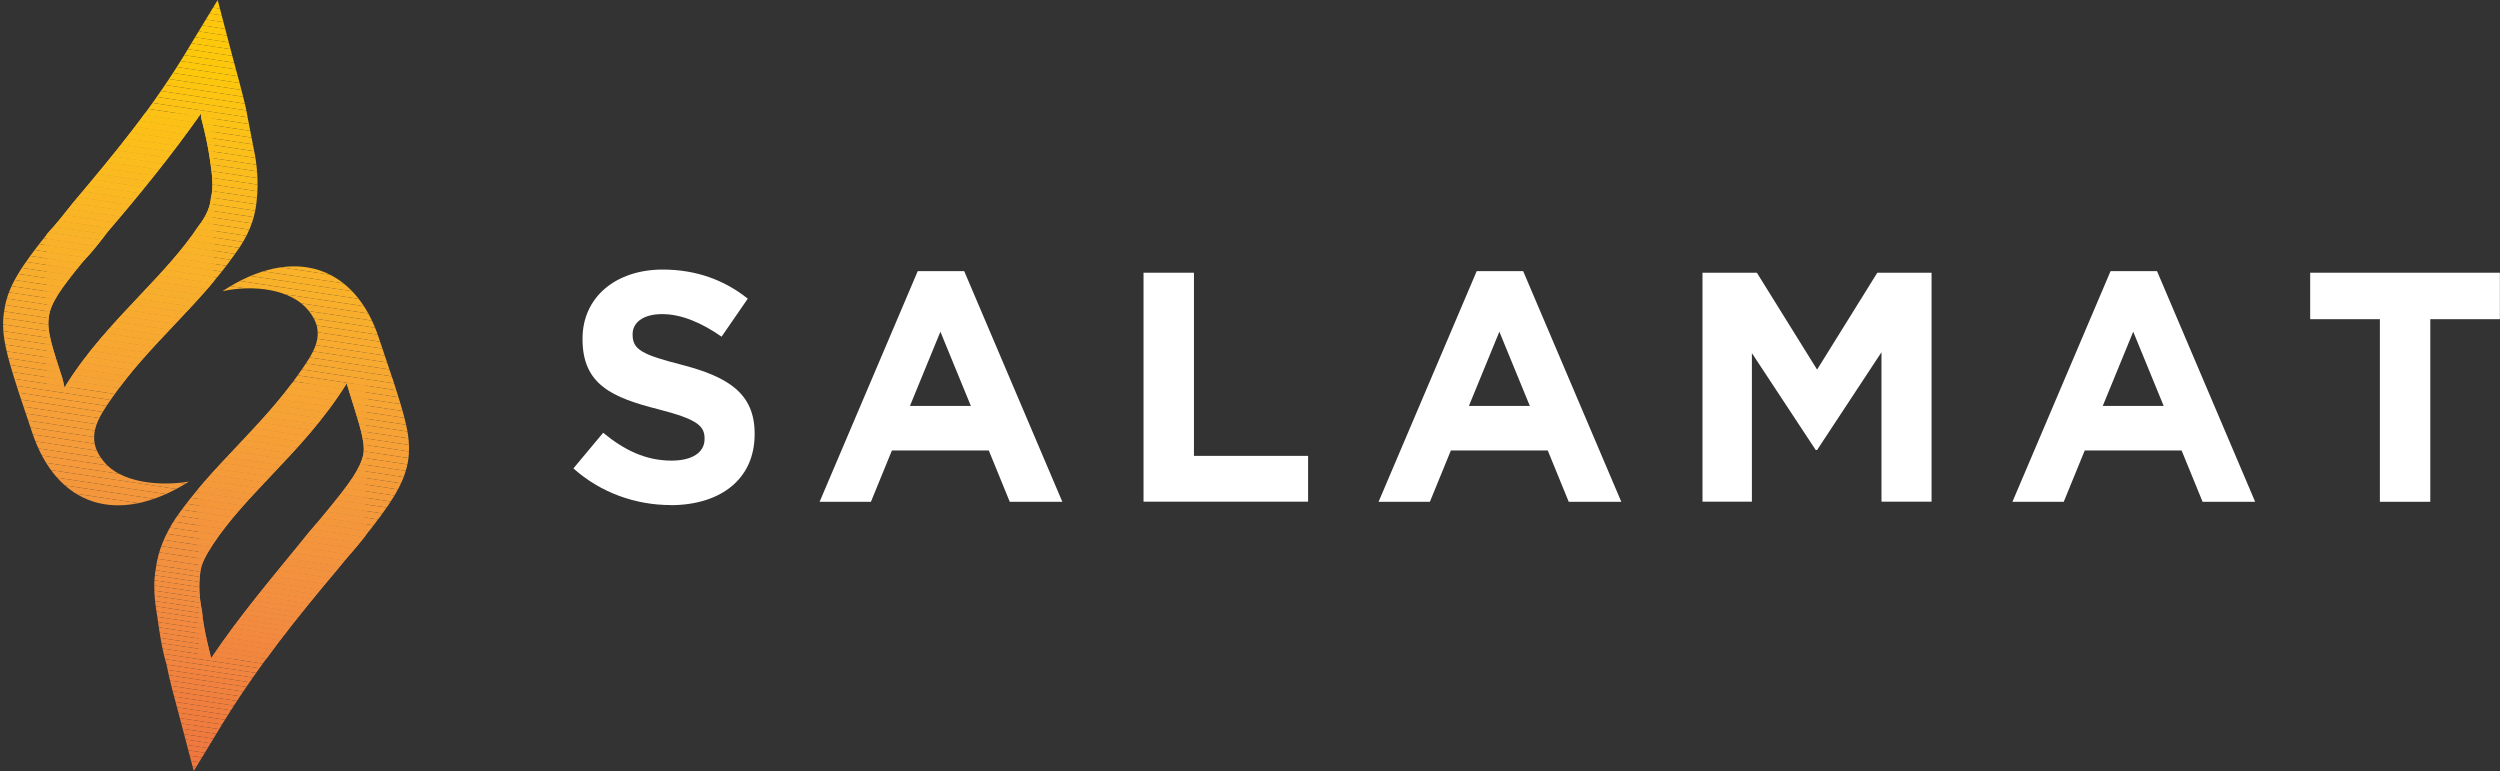 <?xml version="1.0" encoding="UTF-8"?><svg id="Layer_2" xmlns="http://www.w3.org/2000/svg" xmlns:xlink="http://www.w3.org/1999/xlink" viewBox="0 0 221.66 68.36"><rect x="0" y="0" width="221.66" height="68.36" fill="#333333" stroke="none"/><defs><style>.cls-1{clip-path:url(#clippath);}.cls-2{fill:#fff;}.cls-3{clip-rule:evenodd;fill:none;}.cls-4{clip-path:url(#clippath-1);}.cls-5{fill:#f8aa30;}.cls-5,.cls-6,.cls-7,.cls-8,.cls-9,.cls-10,.cls-11,.cls-12,.cls-13,.cls-14,.cls-15,.cls-16,.cls-17,.cls-18,.cls-19,.cls-20,.cls-21,.cls-22,.cls-23,.cls-24,.cls-25,.cls-26,.cls-27,.cls-28,.cls-29,.cls-30,.cls-31,.cls-32,.cls-33,.cls-34,.cls-35,.cls-36,.cls-37,.cls-38,.cls-39,.cls-40,.cls-41,.cls-42,.cls-43,.cls-44,.cls-45,.cls-46,.cls-47,.cls-48,.cls-49,.cls-50,.cls-51,.cls-52,.cls-53,.cls-54,.cls-55,.cls-56,.cls-57,.cls-58,.cls-59,.cls-60,.cls-61,.cls-62,.cls-63,.cls-64,.cls-65,.cls-66,.cls-67,.cls-68,.cls-69,.cls-70,.cls-71,.cls-72,.cls-73,.cls-74,.cls-75,.cls-76,.cls-77,.cls-78,.cls-79,.cls-80,.cls-81,.cls-82,.cls-83,.cls-84,.cls-85,.cls-86,.cls-87,.cls-88,.cls-89,.cls-90,.cls-91,.cls-92,.cls-93,.cls-94,.cls-95,.cls-96,.cls-97,.cls-98,.cls-99,.cls-100,.cls-101,.cls-102,.cls-103,.cls-104,.cls-105,.cls-106,.cls-107,.cls-108,.cls-109,.cls-110{fill-rule:evenodd;}.cls-6{fill:#f8ad2d;}.cls-7{fill:#f8ac2e;}.cls-8{fill:#f8ae2d;}.cls-9{fill:#f8ab2f;}.cls-10{fill:#f8ae2c;}.cls-11{fill:#fab624;}.cls-12{fill:#fab625;}.cls-13{fill:#fab426;}.cls-14{fill:#fab526;}.cls-15{fill:#fab723;}.cls-16{fill:#fab822;}.cls-17{fill:#f9b129;}.cls-18{fill:#f9b12a;}.cls-19{fill:#f9b02b;}.cls-20{fill:#f9b327;}.cls-21{fill:#f9b328;}.cls-22{fill:#f9b229;}.cls-23{fill:#f9af2b;}.cls-24{fill:#f59b3a;}.cls-25{fill:#f59a3a;}.cls-26{fill:#f59b39;}.cls-27{fill:#f7a632;}.cls-28{fill:#f7a732;}.cls-29{fill:#f7a434;}.cls-30{fill:#f7a533;}.cls-31{fill:#f7a930;}.cls-32{fill:#f7a633;}.cls-33{fill:#f7a831;}.cls-34{fill:#f5993a;}.cls-35{fill:#fec80d;}.cls-36{fill:#fec80e;}.cls-37{fill:#fec70d;}.cls-38{fill:#f28d3f;}.cls-39{fill:#f2873f;}.cls-40{fill:#f2883f;}.cls-41{fill:#f28a3f;}.cls-42{fill:#f28b3f;}.cls-43{fill:#f28c3f;}.cls-44{fill:#f07c3e;}.cls-45{fill:#f2893f;}.cls-46{fill:#f07b3e;}.cls-47{fill:#f1813e;}.cls-48{fill:#f1863e;}.cls-49{fill:#f1823e;}.cls-50{fill:#f1853e;}.cls-51{fill:#f1863f;}.cls-52{fill:#f1833e;}.cls-53{fill:#f1843e;}.cls-54{fill:#f3913f;}.cls-55{fill:#f38f3f;}.cls-56{fill:#f0813e;}.cls-57{fill:#f07f3e;}.cls-58{fill:#f0803e;}.cls-59{fill:#f07d3e;}.cls-60{fill:#f3923e;}.cls-61{fill:#f38e3f;}.cls-62{fill:#f3933e;}.cls-63{fill:#f07e3e;}.cls-64{fill:#f38d3f;}.cls-65{fill:#f3903f;}.cls-66{fill:#ef793e;}.cls-67{fill:#ef7a3e;}.cls-68{fill:#f4953d;}.cls-69{fill:#f4943d;}.cls-70{fill:#f4973b;}.cls-71{fill:#ef743d;}.cls-72{fill:#ef733d;}.cls-73{fill:#ef783e;}.cls-74{fill:#ef773d;}.cls-75{fill:#ef763d;}.cls-76{fill:#ef753d;}.cls-77{fill:#f4983b;}.cls-78{fill:#fbbd1c;}.cls-79{fill:#fbbb1f;}.cls-80{fill:#fbba20;}.cls-81{fill:#fdc411;}.cls-82{fill:#fdc412;}.cls-83{fill:#fbbc1d;}.cls-84{fill:#fbbc1e;}.cls-85{fill:#fdc60e;}.cls-86{fill:#f4963c;}.cls-87{fill:#f4993b;}.cls-88{fill:#f6a335;}.cls-89{fill:#f6a235;}.cls-90{fill:#f6a334;}.cls-91{fill:#f6a037;}.cls-92{fill:#f6a036;}.cls-93{fill:#f6a136;}.cls-94{fill:#f69e37;}.cls-95{fill:#f69f37;}.cls-96{fill:#f59c39;}.cls-97{fill:#f59d38;}.cls-98{fill:#f59e38;}.cls-99{fill:#fdc70c;}.cls-100{fill:#fdc50f;}.cls-101{fill:#fdc314;}.cls-102{fill:#fcc018;}.cls-103{fill:#fcc216;}.cls-104{fill:#fcc215;}.cls-105{fill:#fbb922;}.cls-106{fill:#fbb921;}.cls-107{fill:#fcbe1b;}.cls-108{fill:#fcc117;}.cls-109{fill:#fcbf19;}.cls-110{fill:#fcbf1a;}</style><clipPath id="clippath"><path class="cls-3" d="M22.59,13.68c-.27-1.45-.54-2.74-.81-4.19-.35-1.52-.77-2.96-1.29-4.94L19.3,0l-2.41,3.97c-3.22,5.45-6.77,9.68-10.4,13.99-.74,.94-1.55,1.96-2.22,2.67-2.37,2.97-3.54,4.69-3.87,6.76C0,29.54,.59,31.44,1.68,34.85l1.17,3.49c2.17,6.52,7.58,8.36,13.9,4.36-2.82,.46-6.12,.02-7.55-1.78-1.74-2.09-.49-3.89,.76-5.68,1.62-2.34,3.55-4.38,5.41-6.35,2.01-2.12,3.94-4.17,5.56-6.51,1.03-1.41,1.61-2.8,1.79-4.26,.19-1.46,.15-2.84-.12-4.43Zm-3.88,3.78c-.05,.84-.41,1.7-1.15,2.64-1.4,2.11-3.25,4.07-5.11,6.04-2.38,2.52-4.83,5.11-6.73,8.22l-.17-.76c-.92-2.81-1.42-4.32-1.22-5.47,.12-1.23,1.08-2.56,3-4.9l.07-.08c.89-.94,1.55-1.81,2.14-2.59,2.89-3.37,5.63-6.74,8.28-10.49v.31c.35,1.37,.62,2.51,.81,3.88,.19,1.22,.3,2.36,.09,3.21Z"/></clipPath><clipPath id="clippath-1"><path class="cls-3" d="M34.78,33.51l-1.17-3.49c-2.1-6.45-7.58-8.36-13.89-4.2,2.81-.61,6.12-.17,7.62,1.7,1.74,2.09,.41,3.82-.84,5.61-1.62,2.34-3.55,4.38-5.48,6.43-1.93,2.04-3.86,4.09-5.48,6.43-.95,1.48-1.52,2.88-1.71,4.33-.27,1.38-.15,2.83,.13,4.43,.19,1.37,.38,2.74,.81,4.19,.27,1.44,.69,2.89,1.21,4.86l1.2,4.56,2.41-3.97c3.29-5.37,6.77-9.68,10.4-13.99,.74-.94,1.63-1.88,2.22-2.66,2.37-2.97,3.54-4.69,3.94-6.69,.4-2.15-.27-4.12-1.36-7.54Zm-2.57,6.8c-.27,1.23-1.15,2.48-3.15,4.91-.81,1.02-1.56,1.8-2.22,2.66-2.74,3.37-5.55,6.66-8.12,10.48l-.09-.38c-.34-1.37-.61-2.51-.72-3.81-.27-1.29-.29-2.36-.17-3.28,.05-.85,.49-1.62,1.15-2.64,1.39-2.1,3.25-4.07,5.04-5.96,2.45-2.59,4.83-5.11,6.81-8.3l.25,.83c.84,2.73,1.42,4.32,1.23,5.47Z"/></clipPath></defs><g id="Layer_1-2"><g><g><g class="cls-1"><polygon class="cls-104" points="18.92 10.52 15.9 10.06 18.92 10.06 18.92 10.52"/><polygon class="cls-103" points="18.92 11.11 12.01 10.06 15.9 10.06 18.92 10.52 18.92 11.11"/><polygon class="cls-108" points="18.92 11.69 8.13 10.06 12.01 10.06 18.92 11.11 18.92 11.69"/><polygon class="cls-102" points="18.92 12.28 4.94 10.17 4.96 10.06 8.13 10.06 18.92 11.69 18.92 12.28"/><polygon class="cls-109" points="18.92 12.86 4.85 10.74 4.94 10.17 18.92 12.28 18.92 12.86"/><polygon class="cls-110" points="18.92 13.44 4.77 11.31 4.85 10.74 18.92 12.86 18.92 13.44"/><polygon class="cls-107" points="18.92 14.03 4.68 11.88 4.77 11.31 18.92 13.44 18.92 14.03"/><polygon class="cls-78" points="18.92 14.61 4.6 12.46 4.68 11.88 18.92 14.03 18.92 14.61"/><polygon class="cls-83" points="18.92 15.2 4.51 13.03 4.6 12.46 18.92 14.61 18.92 15.2"/><polygon class="cls-84" points="18.92 15.78 4.42 13.6 4.51 13.03 18.92 15.2 18.92 15.78"/><polygon class="cls-79" points="18.92 16.37 4.34 14.17 4.42 13.6 18.92 15.78 18.92 16.37"/><polygon class="cls-80" points="18.92 16.95 4.25 14.74 4.34 14.17 18.92 16.37 18.92 16.95"/><polygon class="cls-106" points="18.92 17.54 4.16 15.31 4.25 14.74 18.92 16.95 18.92 17.54"/><polygon class="cls-105" points="18.92 18.12 4.13 15.89 4.13 15.57 4.16 15.31 18.92 17.54 18.92 18.12"/><polygon class="cls-16" points="18.92 18.71 4.13 16.48 4.13 15.89 18.92 18.12 18.92 18.71"/><polygon class="cls-15" points="18.92 19.29 4.13 17.06 4.13 16.48 18.92 18.71 18.92 19.29"/><polygon class="cls-11" points="18.92 19.88 4.13 17.65 4.13 17.06 18.92 19.29 18.92 19.88"/><polygon class="cls-12" points="18.92 20.46 4.13 18.23 4.13 17.65 18.92 19.88 18.92 20.46"/><polygon class="cls-14" points="18.92 21.05 4.13 18.82 4.13 18.23 18.92 20.46 18.92 21.05"/><polygon class="cls-13" points="18.92 21.63 4.13 19.4 4.13 18.82 18.92 21.05 18.92 21.63"/><polygon class="cls-20" points="18.92 22.22 4.13 19.99 4.13 19.4 18.92 21.63 18.92 22.22"/><polygon class="cls-21" points="18.92 22.8 4.13 20.57 4.13 19.99 18.92 22.22 18.92 22.8"/><polygon class="cls-22" points="18.92 23.39 4.13 21.16 4.13 20.57 18.92 22.8 18.92 23.39"/><polygon class="cls-17" points="18.92 23.97 4.13 21.74 4.13 21.16 18.92 23.39 18.92 23.97"/><polygon class="cls-18" points="18.92 24.56 4.13 22.33 4.13 21.74 18.92 23.97 18.92 24.56"/><polygon class="cls-19" points="18.92 25.14 4.13 22.91 4.13 22.33 18.92 24.56 18.92 25.14"/><polygon class="cls-23" points="18.92 25.73 4.13 23.5 4.13 22.91 18.92 25.14 18.92 25.73"/><polygon class="cls-10" points="18.92 26.31 4.13 24.08 4.13 23.5 18.92 25.73 18.92 26.31"/><polygon class="cls-8" points="18.92 26.89 4.13 24.67 4.13 24.08 18.92 26.31 18.92 26.89"/><polygon class="cls-6" points="18.92 27.48 4.13 25.25 4.13 24.67 18.92 26.89 18.92 27.48"/><polygon class="cls-7" points="18.92 28.06 4.13 25.84 4.13 25.25 18.92 27.48 18.92 28.06"/><polygon class="cls-9" points="18.92 28.65 4.13 26.42 4.13 25.84 18.92 28.06 18.92 28.65"/><polygon class="cls-9" points="18.92 29.23 4.13 27 4.13 26.42 18.92 28.65 18.92 29.23"/><polygon class="cls-5" points="18.92 29.82 4.13 27.59 4.13 27 18.92 29.23 18.92 29.82"/><polygon class="cls-31" points="18.92 30.04 18.87 30.4 4.13 28.17 4.13 27.59 18.92 29.82 18.92 30.04"/><polygon class="cls-33" points="18.87 30.4 18.78 30.97 4.13 28.76 4.13 28.17 18.87 30.4"/><polygon class="cls-33" points="18.78 30.97 18.7 31.54 4.13 29.34 4.13 28.76 18.78 30.97"/><polygon class="cls-28" points="18.7 31.54 18.61 32.11 4.13 29.93 4.13 29.34 18.7 31.54"/><polygon class="cls-27" points="18.61 32.11 18.52 32.68 4.13 30.51 4.13 29.93 18.61 32.11"/><polygon class="cls-32" points="18.52 32.68 18.44 33.25 4.13 31.1 4.13 30.51 18.52 32.68"/><polygon class="cls-30" points="18.44 33.25 18.35 33.83 4.13 31.68 4.13 31.1 18.44 33.25"/><polygon class="cls-29" points="18.35 33.83 18.27 34.36 17.98 34.36 4.13 32.27 4.13 31.68 18.35 33.83"/><polygon class="cls-90" points="14.1 34.36 4.13 32.85 4.13 32.27 17.98 34.36 14.1 34.36"/><polygon class="cls-88" points="10.22 34.36 4.13 33.44 4.13 32.85 14.1 34.36 10.22 34.36"/><polygon class="cls-89" points="6.34 34.36 4.13 34.02 4.13 33.44 10.22 34.36 6.34 34.36"/><polygon class="cls-93" points="4.13 34.02 6.34 34.36 4.13 34.36 4.13 34.02"/><polygon class="cls-36" points="22.9 .13 22.07 0 22.9 0 22.9 .13"/><polygon class="cls-35" points="22.9 .7 18.25 0 22.07 0 22.9 .13 22.9 .7"/><polygon class="cls-35" points="22.9 1.28 14.43 0 18.25 0 22.9 .7 22.9 1.28"/><polygon class="cls-35" points="22.9 1.85 10.62 0 14.43 0 22.9 1.28 22.9 1.85"/><polygon class="cls-37" points="22.9 2.43 6.8 0 10.62 0 22.9 1.85 22.9 2.43"/><polygon class="cls-37" points="22.9 3 2.98 0 6.8 0 22.9 2.43 22.9 3"/><polygon class="cls-99" points="22.9 3.58 2.36 .48 2.43 0 2.98 0 22.9 3 22.9 3.58"/><polygon class="cls-99" points="22.9 4.15 2.27 1.04 2.36 .48 22.9 3.58 22.9 4.15"/><polygon class="cls-99" points="22.9 4.73 2.19 1.61 2.27 1.04 22.9 4.15 22.9 4.73"/><polygon class="cls-99" points="22.9 5.3 2.1 2.17 2.19 1.61 22.9 4.73 22.9 5.3"/><polygon class="cls-99" points="22.9 5.88 2.02 2.73 2.1 2.17 22.9 5.3 22.9 5.88"/><polygon class="cls-99" points="22.9 6.45 1.93 3.29 2.02 2.73 22.9 5.88 22.9 6.45"/><polygon class="cls-99" points="22.9 7.03 1.85 3.85 1.93 3.29 22.9 6.45 22.9 7.03"/><polygon class="cls-99" points="22.9 7.61 1.76 4.43 1.85 3.85 22.9 7.03 22.9 7.61"/><polygon class="cls-85" points="22.9 8.2 1.68 5 1.76 4.43 22.9 7.61 22.9 8.2"/><polygon class="cls-100" points="22.9 8.78 1.59 5.57 1.68 5 22.9 8.2 22.9 8.78"/><polygon class="cls-81" points="22.9 9.37 1.5 6.14 1.59 5.57 22.9 8.78 22.9 9.37"/><polygon class="cls-82" points="22.9 9.95 1.42 6.71 1.5 6.14 22.9 9.37 22.9 9.95"/><polygon class="cls-101" points="22.9 10.54 1.33 7.29 1.42 6.71 22.9 9.95 22.9 10.54"/><polygon class="cls-104" points="22.9 11.12 1.24 7.86 1.33 7.29 22.9 10.54 22.9 11.12"/><polygon class="cls-103" points="22.9 11.71 1.16 8.43 1.24 7.86 22.9 11.12 22.9 11.71"/><polygon class="cls-108" points="22.9 12.29 1.07 9 1.16 8.43 22.9 11.71 22.9 12.29"/><polygon class="cls-102" points="22.9 12.87 .99 9.57 1.07 9 22.9 12.29 22.9 12.87"/><polygon class="cls-109" points="22.9 13.46 .9 10.14 .99 9.57 22.9 12.87 22.9 13.46"/><polygon class="cls-110" points="22.9 14.04 .81 10.72 .9 10.14 22.9 13.46 22.9 14.04"/><polygon class="cls-107" points="22.9 14.63 .73 11.29 .81 10.72 22.9 14.04 22.9 14.63"/><polygon class="cls-78" points="22.9 15.21 .64 11.86 .73 11.29 22.9 14.63 22.9 15.21"/><polygon class="cls-83" points="22.9 15.8 .56 12.43 .64 11.86 22.9 15.21 22.9 15.8"/><polygon class="cls-84" points="22.9 16.38 .47 13 .56 12.43 22.9 15.8 22.9 16.38"/><polygon class="cls-79" points="22.9 16.97 .38 13.58 .47 13 22.9 16.38 22.9 16.97"/><polygon class="cls-80" points="22.9 17.55 .3 14.15 .38 13.58 22.9 16.97 22.9 17.55"/><polygon class="cls-106" points="22.9 18.14 .21 14.72 .3 14.15 22.9 17.55 22.9 18.14"/><polygon class="cls-105" points="22.9 18.72 .12 15.29 .21 14.72 22.9 18.14 22.9 18.72"/><polygon class="cls-16" points="22.9 19.31 .04 15.86 .12 15.29 22.9 18.72 22.9 19.31"/><polygon class="cls-15" points="22.9 19.89 0 16.44 0 16.12 .04 15.86 22.9 19.31 22.9 19.89"/><polygon class="cls-11" points="22.9 20.48 0 17.03 0 16.44 22.9 19.89 22.9 20.48"/><polygon class="cls-12" points="22.9 21.06 0 17.61 0 17.03 22.9 20.48 22.9 21.06"/><polygon class="cls-14" points="22.9 21.65 0 18.2 0 17.61 22.9 21.06 22.9 21.65"/><polygon class="cls-13" points="22.9 22.23 0 18.78 0 18.2 22.9 21.65 22.9 22.23"/><polygon class="cls-20" points="22.9 22.82 0 19.37 0 18.78 22.9 22.23 22.9 22.82"/><polygon class="cls-21" points="22.9 23.4 0 19.95 0 19.37 22.9 22.82 22.9 23.4"/><polygon class="cls-22" points="22.9 23.99 0 20.54 0 19.95 22.9 23.4 22.9 23.99"/><polygon class="cls-17" points="22.9 24.57 0 21.12 0 20.54 22.9 23.99 22.9 24.57"/><polygon class="cls-18" points="22.9 25.16 0 21.7 0 21.12 22.9 24.57 22.9 25.16"/><polygon class="cls-19" points="22.9 25.74 0 22.29 0 21.7 22.9 25.16 22.9 25.74"/><polygon class="cls-23" points="22.9 26.32 0 22.87 0 22.29 22.9 25.74 22.9 26.32"/><polygon class="cls-10" points="22.9 26.91 0 23.46 0 22.87 22.9 26.32 22.9 26.91"/><polygon class="cls-8" points="22.9 27.49 0 24.04 0 23.46 22.9 26.91 22.9 27.49"/><polygon class="cls-6" points="22.9 28.08 0 24.63 0 24.04 22.9 27.49 22.9 28.08"/><polygon class="cls-7" points="22.9 28.66 0 25.21 0 24.63 22.9 28.08 22.9 28.66"/><polygon class="cls-9" points="22.9 29.25 0 25.8 0 25.21 22.9 28.66 22.9 29.25"/><polygon class="cls-9" points="22.9 29.83 0 26.38 0 25.8 22.9 29.25 22.9 29.83"/><polygon class="cls-5" points="22.9 30.42 0 26.97 0 26.38 22.9 29.83 22.9 30.42"/><polygon class="cls-31" points="22.9 30.51 22.83 30.99 0 27.55 0 26.97 22.9 30.42 22.9 30.51"/><polygon class="cls-33" points="22.83 30.99 22.74 31.56 0 28.14 0 27.55 22.83 30.99"/><polygon class="cls-33" points="22.74 31.56 22.66 32.14 0 28.72 0 28.14 22.74 31.56"/><polygon class="cls-28" points="22.66 32.14 22.57 32.71 0 29.31 0 28.72 22.66 32.14"/><polygon class="cls-27" points="22.57 32.71 22.48 33.28 0 29.89 0 29.31 22.57 32.71"/><polygon class="cls-32" points="22.48 33.28 22.4 33.85 0 30.48 0 29.89 22.48 33.28"/><polygon class="cls-30" points="22.4 33.85 22.31 34.42 0 31.06 0 30.48 22.4 33.85"/><polygon class="cls-29" points="22.31 34.42 22.23 34.99 0 31.65 0 31.06 22.31 34.42"/><polygon class="cls-90" points="22.23 34.99 22.14 35.57 0 32.23 0 31.65 22.23 34.99"/><polygon class="cls-88" points="22.14 35.57 22.05 36.14 0 32.82 0 32.23 22.14 35.57"/><polygon class="cls-89" points="22.05 36.14 21.97 36.71 0 33.4 0 32.82 22.05 36.14"/><polygon class="cls-93" points="21.97 36.71 21.88 37.28 0 33.99 0 33.4 21.97 36.71"/><polygon class="cls-92" points="21.88 37.28 21.79 37.85 0 34.57 0 33.99 21.88 37.28"/><polygon class="cls-91" points="21.79 37.85 21.71 38.43 0 35.15 0 34.57 21.79 37.85"/><polygon class="cls-95" points="21.71 38.43 21.62 39 0 35.74 0 35.15 21.71 38.43"/><polygon class="cls-94" points="21.62 39 21.54 39.57 0 36.32 0 35.74 21.62 39"/><polygon class="cls-98" points="21.54 39.57 21.45 40.14 0 36.91 0 36.32 21.54 39.57"/><polygon class="cls-97" points="21.45 40.14 21.36 40.71 0 37.49 0 36.91 21.45 40.14"/><polygon class="cls-96" points="21.36 40.71 21.28 41.28 0 38.08 0 37.49 21.36 40.71"/><polygon class="cls-26" points="21.28 41.28 21.19 41.86 0 38.66 0 38.08 21.28 41.28"/><polygon class="cls-24" points="21.19 41.86 21.11 42.43 0 39.25 0 38.66 21.19 41.86"/><polygon class="cls-25" points="21.11 42.43 21.02 43 0 39.83 0 39.25 21.11 42.43"/><polygon class="cls-34" points="21.02 43 20.93 43.57 0 40.42 0 39.83 21.02 43"/><polygon class="cls-87" points="20.93 43.57 20.85 44.14 0 41 0 40.42 20.93 43.57"/><polygon class="cls-77" points="20.85 44.14 20.76 44.72 0 41.59 0 41 20.85 44.14"/><polygon class="cls-70" points="20.76 44.72 20.67 45.29 0 42.17 0 41.59 20.76 44.72"/><polygon class="cls-86" points="20.67 45.29 20.59 45.86 0 42.76 0 42.17 20.67 45.29"/><polygon class="cls-86" points="20.59 45.86 20.5 46.43 0 43.34 0 42.76 20.59 45.86"/><polygon class="cls-68" points="20.5 46.43 20.46 46.7 18.39 46.7 0 43.93 0 43.34 20.5 46.43"/><polygon class="cls-69" points="14.5 46.7 0 44.51 0 43.93 18.39 46.7 14.5 46.7"/><polygon class="cls-69" points="10.62 46.7 0 45.1 0 44.51 14.5 46.7 10.62 46.7"/><polygon class="cls-62" points="6.74 46.7 0 45.68 0 45.1 10.62 46.7 6.74 46.7"/><polygon class="cls-60" points="2.86 46.7 0 46.27 0 45.68 6.74 46.7 2.86 46.7"/><polygon class="cls-60" points="0 46.27 2.86 46.7 0 46.7 0 46.27"/></g><g class="cls-4"><polygon class="cls-28" points="32.41 34.19 31.18 34 32.41 34 32.41 34.19"/><polygon class="cls-27" points="32.41 34.77 27.3 34 31.18 34 32.41 34.19 32.41 34.77"/><polygon class="cls-32" points="32.41 35.36 23.42 34 27.3 34 32.41 34.77 32.41 35.36"/><polygon class="cls-30" points="32.41 35.94 19.54 34 23.42 34 32.41 35.36 32.41 35.94"/><polygon class="cls-29" points="32.41 36.53 18.13 34.38 18.19 34 19.54 34 32.41 35.94 32.41 36.53"/><polygon class="cls-90" points="32.41 37.11 18.04 34.95 18.13 34.38 32.41 36.53 32.41 37.11"/><polygon class="cls-88" points="32.41 37.7 17.96 35.52 18.04 34.95 32.41 37.11 32.41 37.7"/><polygon class="cls-89" points="32.41 38.28 17.87 36.09 17.96 35.52 32.41 37.7 32.41 38.28"/><polygon class="cls-93" points="32.41 38.87 17.79 36.67 17.87 36.09 32.41 38.28 32.41 38.87"/><polygon class="cls-92" points="32.41 39.45 17.7 37.24 17.79 36.67 32.41 38.87 32.41 39.45"/><polygon class="cls-91" points="32.41 40.04 17.61 37.81 17.61 37.8 17.7 37.24 32.41 39.45 32.41 40.04"/><polygon class="cls-95" points="32.41 40.62 17.61 38.39 17.61 37.81 32.41 40.04 32.41 40.62"/><polygon class="cls-94" points="32.41 41.21 17.61 38.98 17.61 38.39 32.41 40.62 32.41 41.21"/><polygon class="cls-98" points="32.41 41.79 17.61 39.56 17.61 38.98 32.41 41.21 32.41 41.79"/><polygon class="cls-97" points="32.41 42.38 17.61 40.15 17.61 39.56 32.41 41.79 32.41 42.38"/><polygon class="cls-96" points="32.41 42.96 17.61 40.73 17.61 40.15 32.41 42.38 32.41 42.96"/><polygon class="cls-26" points="32.41 43.55 17.61 41.32 17.61 40.73 32.41 42.96 32.41 43.55"/><polygon class="cls-24" points="32.41 44.13 17.61 41.9 17.61 41.32 32.41 43.55 32.41 44.13"/><polygon class="cls-25" points="32.41 44.72 17.61 42.49 17.61 41.9 32.41 44.13 32.41 44.72"/><polygon class="cls-34" points="32.41 45.3 17.61 43.07 17.61 42.49 32.41 44.72 32.41 45.3"/><polygon class="cls-87" points="32.41 45.89 17.61 43.66 17.61 43.07 32.41 45.3 32.41 45.89"/><polygon class="cls-77" points="32.41 46.47 17.61 44.24 17.61 43.66 32.41 45.89 32.41 46.47"/><polygon class="cls-70" points="32.41 47.06 17.61 44.83 17.61 44.24 32.41 46.47 32.41 47.06"/><polygon class="cls-86" points="32.41 47.64 17.61 45.41 17.61 44.83 32.41 47.06 32.41 47.64"/><polygon class="cls-86" points="32.41 48.22 17.61 46 17.61 45.41 32.41 47.64 32.41 48.22"/><polygon class="cls-68" points="32.41 48.81 17.61 46.58 17.61 46 32.41 48.22 32.41 48.81"/><polygon class="cls-69" points="32.41 49.39 17.61 47.17 17.61 46.58 32.41 48.81 32.41 49.39"/><polygon class="cls-69" points="32.41 49.98 17.61 47.75 17.61 47.17 32.41 49.39 32.41 49.98"/><polygon class="cls-62" points="32.41 50.56 17.61 48.34 17.61 47.75 32.41 49.98 32.41 50.56"/><polygon class="cls-60" points="32.41 51.15 17.61 48.92 17.61 48.34 32.41 50.56 32.41 51.15"/><polygon class="cls-60" points="32.41 51.73 17.61 49.5 17.61 48.92 32.41 51.15 32.41 51.73"/><polygon class="cls-54" points="32.41 52.32 17.61 50.09 17.61 49.5 32.41 51.73 32.41 52.32"/><polygon class="cls-65" points="32.41 52.58 32.36 52.9 17.61 50.67 17.61 50.09 32.41 52.32 32.41 52.58"/><polygon class="cls-65" points="32.36 52.9 32.29 53.34 17.61 51.13 17.61 50.67 32.36 52.9"/><polygon class="cls-65" points="32.29 53.34 32.23 53.79 17.61 51.59 17.61 51.13 32.29 53.34"/><polygon class="cls-55" points="32.23 53.79 32.16 54.24 17.61 52.04 17.61 51.59 32.23 53.79"/><polygon class="cls-61" points="32.16 54.24 32.09 54.68 17.61 52.5 17.61 52.04 32.16 54.24"/><polygon class="cls-64" points="32.09 54.68 32.02 55.13 17.61 52.96 17.61 52.5 32.09 54.68"/><polygon class="cls-38" points="32.02 55.13 31.96 55.58 17.61 53.41 17.61 52.96 32.02 55.13"/><polygon class="cls-43" points="31.96 55.58 31.89 56.02 17.61 53.87 17.61 53.41 31.96 55.58"/><polygon class="cls-42" points="31.89 56.02 31.82 56.47 17.61 54.33 17.61 53.87 31.89 56.02"/><polygon class="cls-42" points="31.82 56.47 31.76 56.92 17.61 54.78 17.61 54.33 31.82 56.47"/><polygon class="cls-41" points="31.76 56.92 31.69 57.36 17.61 55.24 17.61 54.78 31.76 56.92"/><polygon class="cls-45" points="31.69 57.36 31.62 57.81 17.61 55.7 17.61 55.24 31.69 57.36"/><polygon class="cls-45" points="31.62 57.81 31.55 58.26 17.61 56.16 17.61 55.7 31.62 57.81"/><polygon class="cls-40" points="31.55 58.26 31.54 58.37 29.27 58.37 17.61 56.61 17.61 56.16 31.55 58.26"/><polygon class="cls-39" points="26.24 58.37 17.61 57.07 17.61 56.61 29.27 58.37 26.24 58.37"/><polygon class="cls-51" points="23.21 58.37 17.61 57.53 17.61 57.07 26.24 58.37 23.21 58.37"/><polygon class="cls-48" points="20.18 58.37 17.61 57.98 17.61 57.53 23.21 58.37 20.18 58.37"/><polygon class="cls-50" points="17.61 57.98 20.18 58.37 17.61 58.37 17.61 57.98"/><polygon class="cls-15" points="36.53 21.95 34.65 21.66 36.53 21.66 36.53 21.95"/><polygon class="cls-11" points="36.53 22.53 30.77 21.66 34.65 21.66 36.53 21.95 36.53 22.53"/><polygon class="cls-12" points="36.53 23.12 26.88 21.66 30.77 21.66 36.53 22.53 36.53 23.12"/><polygon class="cls-14" points="36.53 23.7 23 21.66 26.88 21.66 36.53 23.12 36.53 23.7"/><polygon class="cls-13" points="36.53 24.29 19.12 21.66 23 21.66 36.53 23.7 36.53 24.29"/><polygon class="cls-20" points="36.53 24.87 16.04 21.78 16.06 21.66 19.12 21.66 36.53 24.29 36.53 24.87"/><polygon class="cls-21" points="36.53 25.45 15.95 22.35 16.04 21.78 36.53 24.87 36.53 25.45"/><polygon class="cls-22" points="36.53 26.04 15.87 22.93 15.95 22.35 36.53 25.45 36.53 26.04"/><polygon class="cls-17" points="36.53 26.62 15.78 23.5 15.87 22.93 36.53 26.04 36.53 26.62"/><polygon class="cls-18" points="36.53 27.21 15.69 24.07 15.78 23.5 36.53 26.62 36.53 27.21"/><polygon class="cls-19" points="36.53 27.79 15.61 24.64 15.69 24.07 36.53 27.21 36.53 27.79"/><polygon class="cls-23" points="36.53 28.38 15.52 25.21 15.61 24.64 36.53 27.79 36.53 28.38"/><polygon class="cls-10" points="36.53 28.96 15.44 25.78 15.52 25.21 36.53 28.38 36.53 28.96"/><polygon class="cls-8" points="36.53 29.55 15.35 26.36 15.44 25.78 36.53 28.96 36.53 29.55"/><polygon class="cls-6" points="36.53 30.13 15.26 26.93 15.35 26.36 36.53 29.55 36.53 30.13"/><polygon class="cls-7" points="36.53 30.72 15.18 27.5 15.26 26.93 36.53 30.13 36.53 30.72"/><polygon class="cls-9" points="36.53 31.3 15.09 28.07 15.18 27.5 36.53 30.72 36.53 31.3"/><polygon class="cls-9" points="36.53 31.89 15.01 28.64 15.09 28.07 36.53 31.3 36.53 31.89"/><polygon class="cls-5" points="36.53 32.47 14.92 29.22 15.01 28.64 36.53 31.89 36.53 32.47"/><polygon class="cls-31" points="36.53 33.06 14.83 29.79 14.92 29.22 36.53 32.47 36.53 33.06"/><polygon class="cls-33" points="36.53 33.64 14.75 30.36 14.83 29.79 36.53 33.06 36.53 33.64"/><polygon class="cls-33" points="36.53 34.23 14.66 30.93 14.75 30.36 36.53 33.64 36.53 34.23"/><polygon class="cls-28" points="36.53 34.81 14.57 31.5 14.66 30.93 36.53 34.23 36.53 34.81"/><polygon class="cls-27" points="36.53 35.4 14.49 32.07 14.57 31.5 36.53 34.81 36.53 35.4"/><polygon class="cls-32" points="36.53 35.98 14.4 32.65 14.49 32.07 36.53 35.4 36.53 35.98"/><polygon class="cls-30" points="36.53 36.57 14.32 33.22 14.4 32.65 36.53 35.98 36.53 36.57"/><polygon class="cls-29" points="36.53 37.15 14.23 33.79 14.32 33.22 36.53 36.57 36.53 37.15"/><polygon class="cls-90" points="36.53 37.74 14.14 34.36 14.23 33.79 36.53 37.15 36.53 37.74"/><polygon class="cls-88" points="36.53 38.32 14.06 34.93 14.14 34.36 36.53 37.74 36.53 38.32"/><polygon class="cls-89" points="36.53 38.91 13.97 35.51 14.06 34.93 36.53 38.32 36.53 38.91"/><polygon class="cls-93" points="36.53 39.49 13.89 36.08 13.97 35.51 36.53 38.91 36.53 39.49"/><polygon class="cls-92" points="36.53 40.07 13.8 36.65 13.89 36.08 36.53 39.49 36.53 40.07"/><polygon class="cls-91" points="36.53 40.66 13.71 37.22 13.8 36.65 36.53 40.07 36.53 40.66"/><polygon class="cls-95" points="36.53 41.24 13.63 37.79 13.71 37.22 36.53 40.66 36.53 41.24"/><polygon class="cls-94" points="36.53 41.83 13.55 38.37 13.55 38.28 13.63 37.79 36.53 41.24 36.53 41.83"/><polygon class="cls-98" points="36.53 42.41 13.55 38.95 13.55 38.37 36.53 41.83 36.53 42.41"/><polygon class="cls-97" points="36.53 43 13.55 39.54 13.55 38.95 36.53 42.41 36.53 43"/><polygon class="cls-96" points="36.53 43.58 13.55 40.12 13.55 39.54 36.53 43 36.53 43.58"/><polygon class="cls-26" points="36.53 44.17 13.55 40.71 13.55 40.12 36.53 43.58 36.53 44.17"/><polygon class="cls-24" points="36.53 44.75 13.55 41.29 13.55 40.71 36.53 44.17 36.53 44.75"/><polygon class="cls-25" points="36.53 45.34 13.55 41.88 13.55 41.29 36.53 44.75 36.53 45.34"/><polygon class="cls-34" points="36.53 45.92 13.55 42.46 13.55 41.88 36.53 45.34 36.53 45.92"/><polygon class="cls-87" points="36.53 46.51 13.55 43.04 13.55 42.46 36.53 45.92 36.53 46.51"/><polygon class="cls-77" points="36.53 47.09 13.55 43.63 13.55 43.04 36.53 46.51 36.53 47.09"/><polygon class="cls-70" points="36.53 47.68 13.55 44.21 13.55 43.63 36.53 47.09 36.53 47.68"/><polygon class="cls-86" points="36.53 48.26 13.55 44.8 13.55 44.21 36.53 47.68 36.53 48.26"/><polygon class="cls-86" points="36.53 48.85 13.55 45.38 13.55 44.8 36.53 48.26 36.53 48.85"/><polygon class="cls-68" points="36.53 49.43 13.55 45.97 13.55 45.38 36.53 48.85 36.53 49.43"/><polygon class="cls-69" points="36.53 50.02 13.55 46.55 13.55 45.97 36.53 49.43 36.53 50.02"/><polygon class="cls-69" points="36.53 50.6 13.55 47.14 13.55 46.55 36.53 50.02 36.53 50.6"/><polygon class="cls-62" points="36.53 51.19 13.55 47.72 13.55 47.14 36.53 50.6 36.53 51.19"/><polygon class="cls-60" points="36.53 51.77 13.55 48.31 13.55 47.72 36.53 51.19 36.53 51.77"/><polygon class="cls-60" points="36.53 52.32 36.53 52.35 13.55 48.89 13.55 48.31 36.53 51.77 36.53 52.32"/><polygon class="cls-54" points="36.53 52.35 36.44 52.93 13.55 49.48 13.55 48.89 36.53 52.35"/><polygon class="cls-65" points="36.44 52.93 36.36 53.5 13.55 50.06 13.55 49.48 36.44 52.93"/><polygon class="cls-65" points="36.36 53.5 36.29 53.94 13.55 50.52 13.55 50.06 36.36 53.5"/><polygon class="cls-65" points="36.29 53.94 36.22 54.39 13.55 50.98 13.55 50.52 36.29 53.94"/><polygon class="cls-55" points="36.22 54.39 36.15 54.84 13.55 51.43 13.55 50.98 36.22 54.39"/><polygon class="cls-61" points="36.15 54.84 36.09 55.28 13.55 51.89 13.55 51.43 36.15 54.84"/><polygon class="cls-64" points="36.09 55.28 36.02 55.73 13.55 52.35 13.55 51.89 36.09 55.28"/><polygon class="cls-38" points="36.02 55.73 35.95 56.18 13.55 52.8 13.55 52.35 36.02 55.73"/><polygon class="cls-43" points="35.95 56.18 35.88 56.62 13.55 53.26 13.55 52.8 35.95 56.18"/><polygon class="cls-42" points="35.88 56.62 35.82 57.07 13.55 53.72 13.55 53.26 35.88 56.62"/><polygon class="cls-42" points="35.82 57.07 35.75 57.52 13.55 54.17 13.55 53.72 35.82 57.07"/><polygon class="cls-41" points="35.75 57.52 35.68 57.96 13.55 54.63 13.55 54.17 35.75 57.52"/><polygon class="cls-45" points="35.68 57.96 35.62 58.41 13.55 55.09 13.55 54.63 35.68 57.96"/><polygon class="cls-45" points="35.62 58.41 35.55 58.86 13.55 55.54 13.55 55.09 35.62 58.41"/><polygon class="cls-40" points="35.55 58.86 35.48 59.3 13.55 56 13.55 55.54 35.55 58.86"/><polygon class="cls-39" points="35.48 59.3 35.41 59.75 13.55 56.46 13.55 56 35.48 59.3"/><polygon class="cls-51" points="35.41 59.75 35.35 60.2 13.55 56.91 13.55 56.46 35.41 59.75"/><polygon class="cls-48" points="35.35 60.2 35.28 60.64 13.55 57.37 13.55 56.91 35.35 60.2"/><polygon class="cls-50" points="35.28 60.64 35.21 61.09 13.55 57.83 13.55 57.37 35.28 60.64"/><polygon class="cls-53" points="35.21 61.09 35.14 61.54 13.55 58.28 13.55 57.83 35.21 61.09"/><polygon class="cls-53" points="35.14 61.54 35.08 61.98 13.55 58.74 13.55 58.28 35.14 61.54"/><polygon class="cls-52" points="35.08 61.98 35.01 62.43 13.55 59.2 13.55 58.74 35.08 61.98"/><polygon class="cls-49" points="35.01 62.43 34.94 62.88 13.55 59.65 13.55 59.2 35.01 62.43"/><polygon class="cls-47" points="34.94 62.88 34.88 63.32 13.55 60.11 13.55 59.65 34.94 62.88"/><polygon class="cls-56" points="34.88 63.32 34.81 63.77 13.55 60.57 13.55 60.11 34.88 63.32"/><polygon class="cls-58" points="34.81 63.77 34.74 64.22 13.55 61.02 13.55 60.57 34.81 63.77"/><polygon class="cls-57" points="34.74 64.22 34.67 64.66 13.55 61.48 13.55 61.02 34.74 64.22"/><polygon class="cls-63" points="34.67 64.66 34.61 65.11 13.55 61.94 13.55 61.48 34.67 64.66"/><polygon class="cls-63" points="34.61 65.11 34.54 65.56 13.55 62.39 13.55 61.94 34.61 65.11"/><polygon class="cls-59" points="34.54 65.56 34.47 66 13.55 62.85 13.55 62.39 34.54 65.56"/><polygon class="cls-44" points="34.47 66 34.4 66.45 13.55 63.31 13.55 62.85 34.47 66"/><polygon class="cls-44" points="34.4 66.45 34.34 66.9 13.55 63.76 13.55 63.31 34.4 66.45"/><polygon class="cls-46" points="34.34 66.9 34.27 67.34 13.55 64.22 13.55 63.76 34.34 66.9"/><polygon class="cls-67" points="34.27 67.34 34.2 67.79 13.55 64.68 13.55 64.22 34.27 67.34"/><polygon class="cls-66" points="34.2 67.79 34.14 68.24 13.55 65.13 13.55 64.68 34.2 67.79"/><polygon class="cls-66" points="34.14 68.24 34.12 68.36 31.93 68.36 13.55 65.59 13.55 65.13 34.14 68.24"/><polygon class="cls-73" points="28.9 68.36 13.55 66.05 13.55 65.59 31.93 68.36 28.9 68.36"/><polygon class="cls-74" points="25.87 68.36 13.55 66.51 13.55 66.05 28.9 68.36 25.87 68.36"/><polygon class="cls-75" points="22.84 68.36 13.55 66.96 13.55 66.51 25.87 68.36 22.84 68.36"/><polygon class="cls-75" points="19.81 68.36 13.55 67.42 13.55 66.96 22.84 68.36 19.81 68.36"/><polygon class="cls-76" points="16.78 68.36 13.55 67.88 13.55 67.42 19.81 68.36 16.78 68.36"/><polygon class="cls-71" points="13.74 68.36 13.55 68.33 13.55 67.88 16.78 68.36 13.74 68.36"/><polygon class="cls-72" points="13.55 68.33 13.74 68.36 13.55 68.36 13.55 68.33"/></g></g><g><path class="cls-2" d="M59.46,44.78c-3.07,0-6.18-1.07-8.62-3.25l2.64-3.16c1.83,1.51,3.74,2.47,6.06,2.47,1.83,0,2.93-.72,2.93-1.91v-.06c0-1.13-.7-1.71-4.09-2.58-4.09-1.04-6.73-2.18-6.73-6.21v-.06c0-3.68,2.96-6.12,7.11-6.12,2.96,0,5.48,.93,7.54,2.58l-2.32,3.37c-1.8-1.25-3.57-2-5.28-2s-2.61,.78-2.61,1.77v.06c0,1.33,.87,1.77,4.38,2.67,4.12,1.07,6.44,2.55,6.44,6.09v.06c0,4.03-3.08,6.29-7.46,6.29Z"/><path class="cls-2" d="M89.53,44.49l-1.86-4.55h-8.59l-1.86,4.55h-4.55l8.7-20.45h4.12l8.7,20.45h-4.67Zm-6.15-15.08l-2.7,6.58h5.4l-2.7-6.58Z"/><path class="cls-2" d="M101.39,44.49V24.18h4.47v16.24h10.12v4.06h-14.59Z"/><path class="cls-2" d="M139.09,44.49l-1.86-4.55h-8.59l-1.86,4.55h-4.55l8.7-20.45h4.12l8.7,20.45h-4.67Zm-6.15-15.08l-2.7,6.58h5.4l-2.7-6.58Z"/><path class="cls-2" d="M166.82,44.49v-13.26l-5.71,8.67h-.12l-5.66-8.59v13.17h-4.38V24.18h4.82l5.34,8.59,5.34-8.59h4.81v20.3h-4.44Z"/><path class="cls-2" d="M195.29,44.49l-1.86-4.55h-8.59l-1.86,4.55h-4.55l8.7-20.45h4.12l8.7,20.45h-4.67Zm-6.15-15.08l-2.7,6.58h5.4l-2.7-6.58Z"/><path class="cls-2" d="M215.48,28.3v16.19h-4.47V28.3h-6.18v-4.12h16.82v4.12h-6.18Z"/></g></g></g></svg>